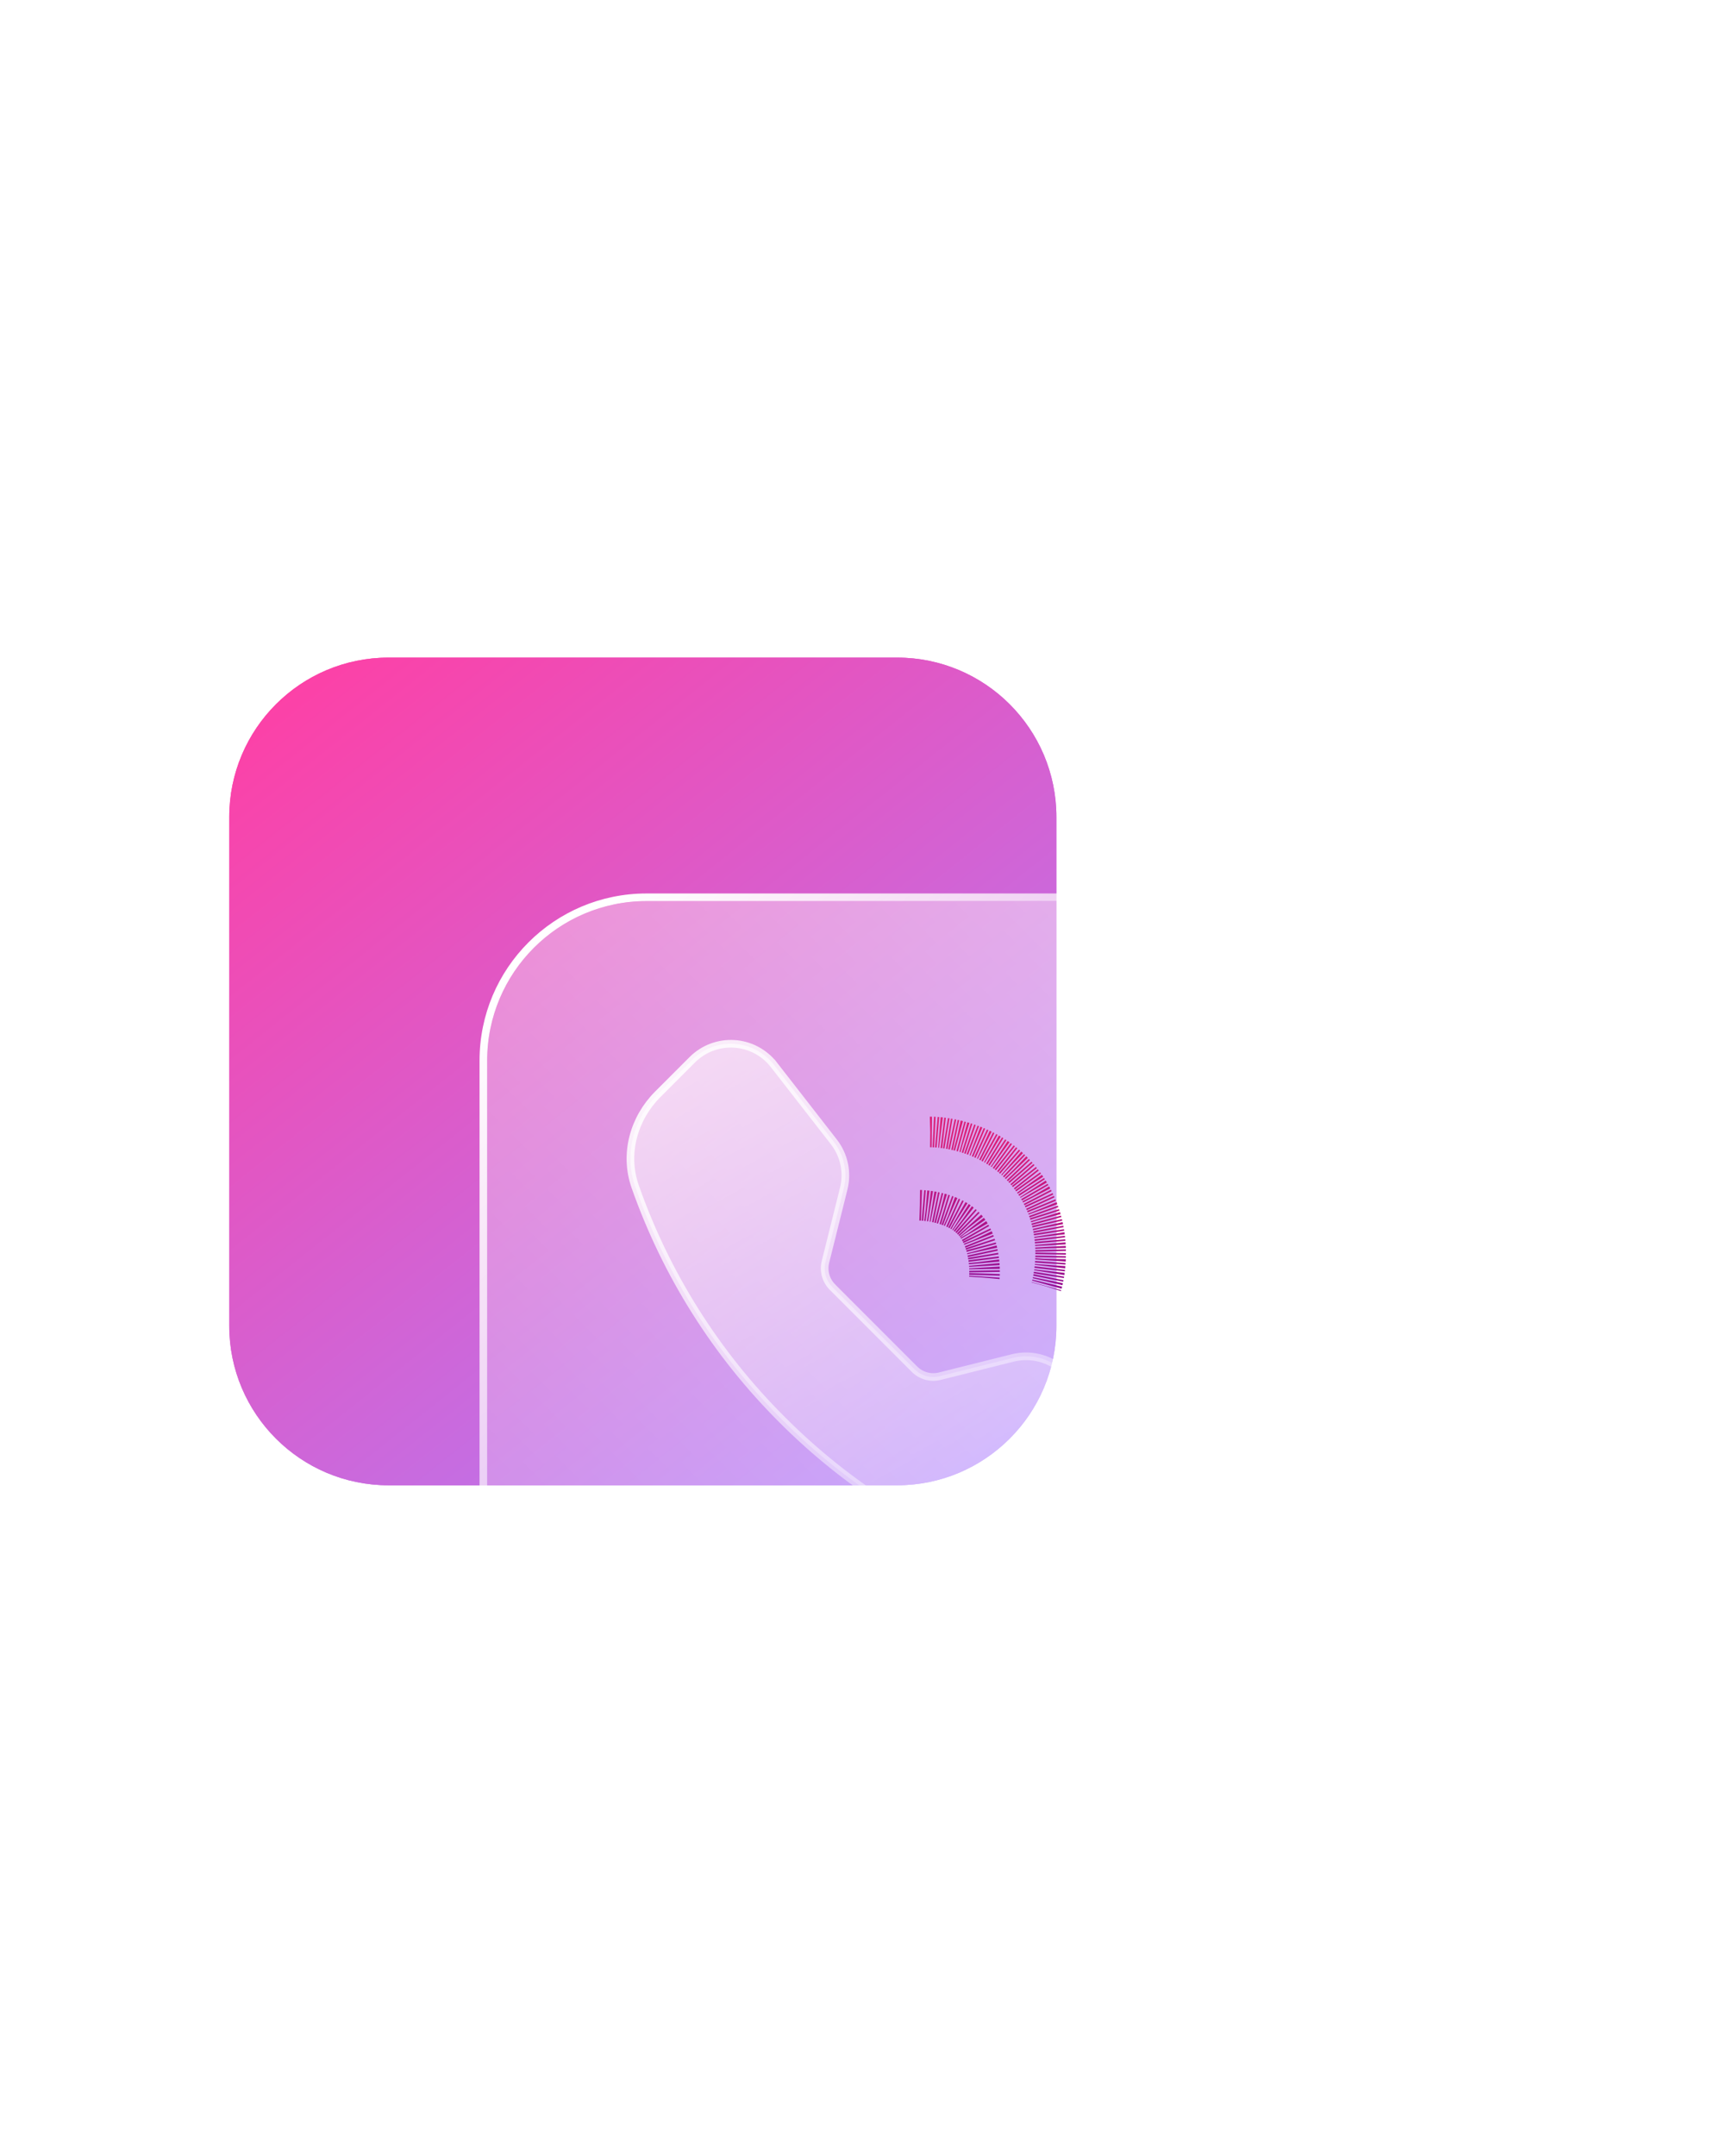 <svg width="113" height="141" viewBox="0 0 113 141" fill="none" xmlns="http://www.w3.org/2000/svg">
<g filter="url(#filter0_f_1253_666)">
<path d="M58.696 43H25.426C19.668 43 15 47.668 15 53.426V86.696C15 92.454 19.668 97.122 25.426 97.122H58.696C64.454 97.122 69.122 92.454 69.122 86.696V53.426C69.122 47.668 64.454 43 58.696 43Z" fill="url(#paint0_linear_1253_666)"/>
</g>
<path d="M58.696 43H25.426C19.668 43 15 47.668 15 53.426V86.696C15 92.454 19.668 97.122 25.426 97.122H58.696C64.454 97.122 69.122 92.454 69.122 86.696V53.426C69.122 47.668 64.454 43 58.696 43Z" fill="url(#paint1_linear_1253_666)"/>
<g filter="url(#filter1_b_1253_666)">
<path d="M75.573 58.923H42.304C36.545 58.923 31.877 63.591 31.877 69.349V102.619C31.877 108.377 36.545 113.045 42.304 113.045H75.573C81.332 113.045 86 108.377 86 102.619V69.349C86 63.591 81.332 58.923 75.573 58.923Z" fill="url(#paint2_linear_1253_666)"/>
<path d="M75.573 58.673H42.304C36.407 58.673 31.627 63.453 31.627 69.349V102.619C31.627 108.515 36.407 113.295 42.304 113.295H75.573C81.47 113.295 86.25 108.515 86.25 102.619V69.349C86.25 63.453 81.47 58.673 75.573 58.673Z" stroke="url(#paint3_linear_1253_666)" stroke-width="0.5"/>
</g>
<path d="M55.206 77.725L55.206 77.725L54.01 82.516L54.01 82.516C53.938 82.806 53.942 83.11 54.022 83.397C54.102 83.685 54.254 83.948 54.465 84.159L54.465 84.16L59.84 89.535L59.84 89.535C60.052 89.746 60.315 89.899 60.603 89.978C60.891 90.058 61.195 90.062 61.486 89.99L61.486 89.99L66.274 88.793C66.798 88.663 67.346 88.653 67.875 88.765C68.404 88.876 68.901 89.106 69.328 89.437C69.328 89.437 69.328 89.437 69.328 89.437L74.372 93.362C76.067 94.68 76.222 97.185 74.706 98.699L74.705 98.699L72.444 100.961C70.885 102.52 68.564 103.196 66.41 102.438L66.41 102.438C60.672 100.422 55.463 97.137 51.17 92.828L51.17 92.828C46.862 88.535 43.577 83.326 41.561 77.589C40.804 75.437 41.48 73.114 43.039 71.555L45.301 69.293C45.659 68.936 46.088 68.659 46.561 68.48C47.034 68.302 47.539 68.225 48.044 68.257C48.548 68.288 49.04 68.427 49.487 68.663C49.934 68.899 50.326 69.227 50.636 69.626L50.834 69.473L50.636 69.626L54.563 74.671C54.563 74.671 54.563 74.671 54.563 74.671C55.235 75.535 55.472 76.662 55.206 77.725Z" fill="url(#paint4_linear_1253_666)" stroke="url(#paint5_radial_1253_666)" stroke-width="0.5"/>
<path d="M60.191 78.811C60.191 78.811 62.714 78.839 63.721 80.438C64.573 81.792 64.41 83.544 64.41 83.544M60.868 74.018C60.868 74.018 64.744 73.915 67.192 77.169C69.639 80.422 68.465 84.118 68.465 84.118" stroke="url(#paint6_linear_1253_666)" stroke-width="2" stroke-dasharray="0.1 0.1"/>
<defs>
<filter id="filter0_f_1253_666" x="-28" y="0" width="140.123" height="140.122" filterUnits="userSpaceOnUse" color-interpolation-filters="sRGB">
<feFlood flood-opacity="0" result="BackgroundImageFix"/>
<feBlend mode="normal" in="SourceGraphic" in2="BackgroundImageFix" result="shape"/>
<feGaussianBlur stdDeviation="21.5" result="effect1_foregroundBlur_1253_666"/>
</filter>
<filter id="filter1_b_1253_666" x="13.377" y="40.423" width="91.123" height="91.122" filterUnits="userSpaceOnUse" color-interpolation-filters="sRGB">
<feFlood flood-opacity="0" result="BackgroundImageFix"/>
<feGaussianBlur in="BackgroundImageFix" stdDeviation="9"/>
<feComposite in2="SourceAlpha" operator="in" result="effect1_backgroundBlur_1253_666"/>
<feBlend mode="normal" in="SourceGraphic" in2="effect1_backgroundBlur_1253_666" result="shape"/>
</filter>
<linearGradient id="paint0_linear_1253_666" x1="65.252" y1="99.273" x2="19.454" y2="41.587" gradientUnits="userSpaceOnUse">
<stop stop-color="#AA83FF"/>
<stop offset="1" stop-color="#FF3FA4"/>
<stop offset="1" stop-color="#FF3FA4"/>
</linearGradient>
<linearGradient id="paint1_linear_1253_666" x1="65.252" y1="99.273" x2="19.454" y2="41.587" gradientUnits="userSpaceOnUse">
<stop stop-color="#AA83FF"/>
<stop offset="1" stop-color="#FF3FA4"/>
<stop offset="1" stop-color="#FF3FA4"/>
</linearGradient>
<linearGradient id="paint2_linear_1253_666" x1="34.933" y1="109.99" x2="82.944" y2="61.978" gradientUnits="userSpaceOnUse">
<stop stop-color="white" stop-opacity="0.2"/>
<stop offset="1" stop-color="white" stop-opacity="0.49"/>
</linearGradient>
<linearGradient id="paint3_linear_1253_666" x1="35.698" y1="63.179" x2="80.939" y2="111.553" gradientUnits="userSpaceOnUse">
<stop stop-color="white"/>
<stop offset="1" stop-color="white" stop-opacity="0"/>
</linearGradient>
<linearGradient id="paint4_linear_1253_666" x1="49.289" y1="68" x2="68.632" y2="103" gradientUnits="userSpaceOnUse">
<stop stop-color="white" stop-opacity="0.61"/>
<stop offset="1" stop-color="white" stop-opacity="0.07"/>
</linearGradient>
<radialGradient id="paint5_radial_1253_666" cx="0" cy="0" r="1" gradientUnits="userSpaceOnUse" gradientTransform="translate(42.862 71.351) rotate(44.648) scale(42.916)">
<stop stop-color="white" stop-opacity="0.91"/>
<stop offset="1" stop-color="white" stop-opacity="0.19"/>
</radialGradient>
<linearGradient id="paint6_linear_1253_666" x1="65.332" y1="74.587" x2="64.072" y2="83.496" gradientUnits="userSpaceOnUse">
<stop stop-color="#DB1D76"/>
<stop offset="1" stop-color="#940B92"/>
</linearGradient>
</defs>
</svg>

